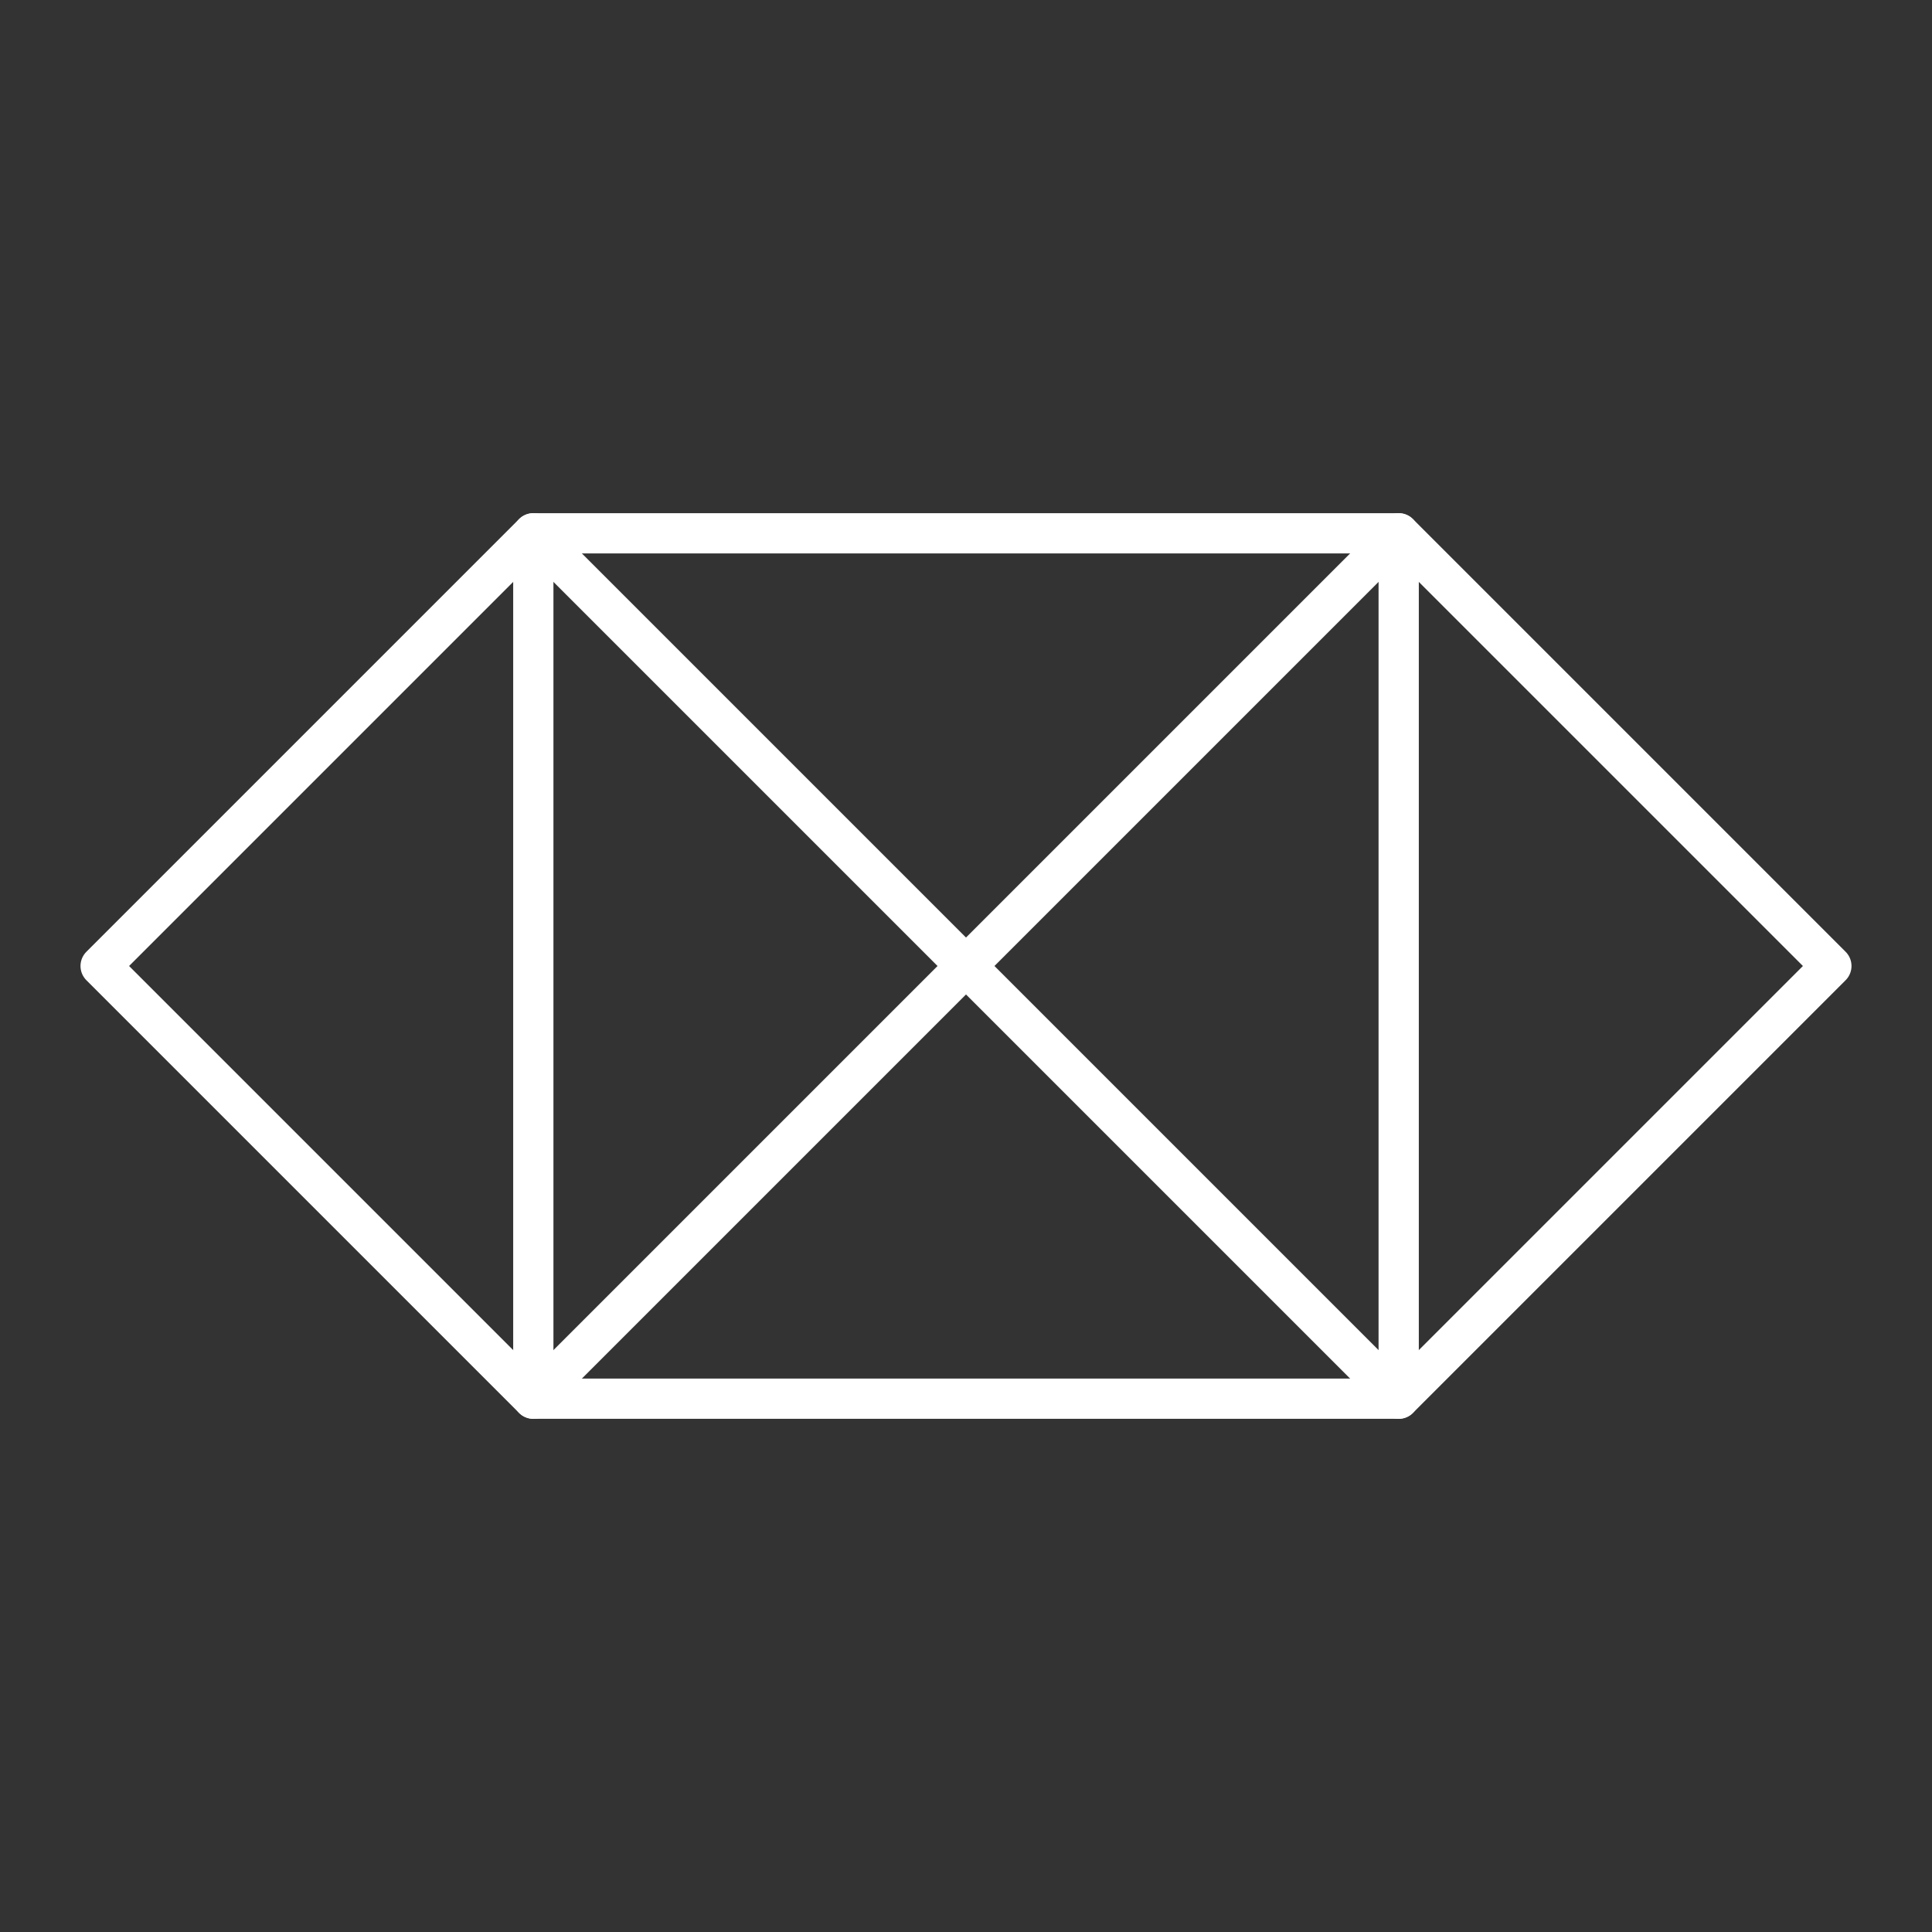 <?xml version="1.0" encoding="UTF-8"?><svg id="a" xmlns="http://www.w3.org/2000/svg" viewBox="0 0 48 48"><rect x="0" y="0" width="48" height="48" fill="#333333" stroke="none"/><defs><style>.b{fill:none;stroke:#fff;stroke-linecap:round;stroke-linejoin:round;}</style></defs><rect class="b" x="13.25" y="13.25" width="21.5" height="21.5"/><path class="b" d="m2.5 24 10.75 10.75 21.5-21.5 10.75 10.75-10.75 10.75-21.5-21.5z"/></svg>
